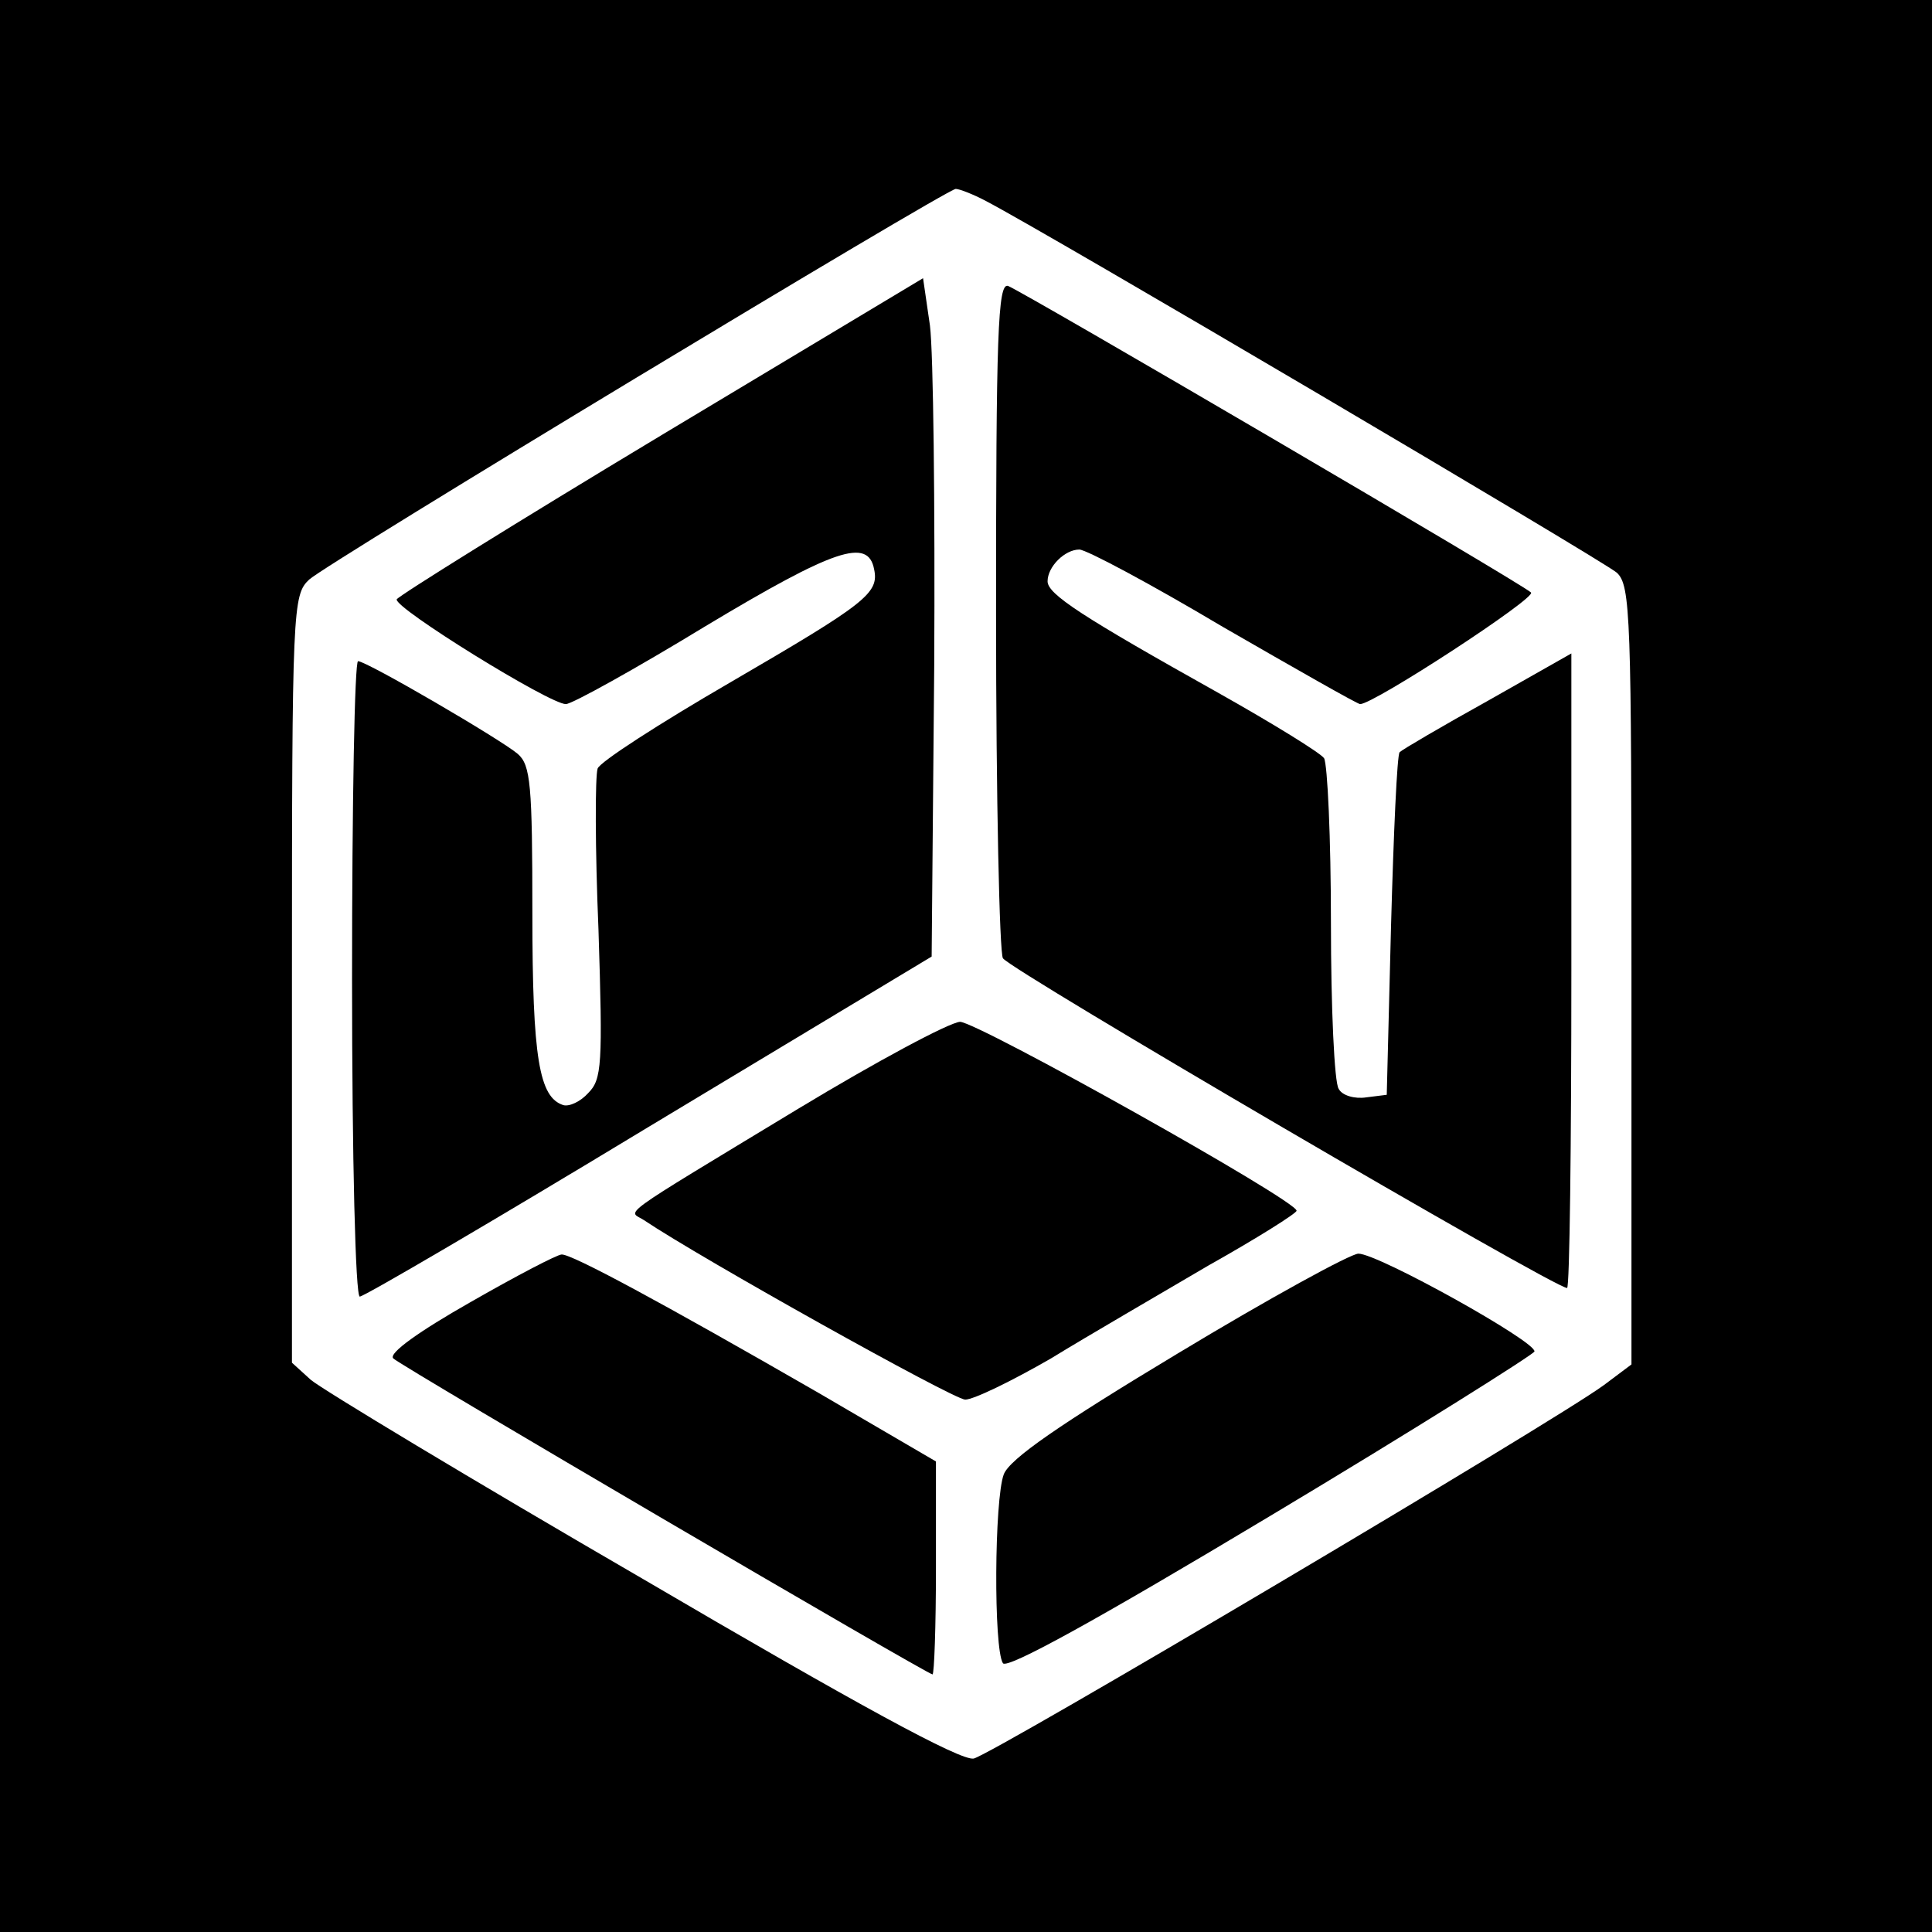 <?xml version="1.0" standalone="no"?>
<!DOCTYPE svg PUBLIC "-//W3C//DTD SVG 20010904//EN"
 "http://www.w3.org/TR/2001/REC-SVG-20010904/DTD/svg10.dtd">
<svg version="1.0" xmlns="http://www.w3.org/2000/svg"
 width="225pt" height="225pt" viewBox="0 0 225 225"
 preserveAspectRatio="xMidYMid meet">
<g transform="translate(0,225) scale(0.1,-0.1)"
fill="#000000" stroke="none">
<path d="M0 1125 l0 -1125 1125 0 1125 0 0 1125 0 1125 -1125 0 -1125 0 0
-1125z m1148 891 c66 -34 719 -419 735 -433 16 -15 17 -50 17 -469 l0 -453
-32 -24 c-60 -44 -712 -430 -734 -435 -15 -3 -136 63 -385 209 -200 116 -374
221 -387 232 l-22 20 0 447 c0 433 1 447 20 465 22 20 741 454 753 455 4 0 20
-6 35 -14z"/>
<path d="M770 1743 c-168 -101 -306 -187 -308 -191 -3 -10 178 -122 197 -122
7 0 81 41 163 91 150 90 189 103 196 66 6 -28 -10 -40 -168 -132 -81 -47 -151
-92 -154 -100 -3 -9 -3 -93 1 -188 5 -157 4 -174 -12 -190 -9 -10 -22 -16 -29
-14 -28 9 -36 54 -36 223 0 150 -2 173 -17 186 -20 17 -176 108 -186 108 -4 0
-7 -166 -7 -370 0 -210 4 -370 9 -370 5 0 157 89 337 198 l329 198 3 339 c1
187 -1 365 -5 396 l-8 55 -305 -183z"/>
<path d="M1160 1534 c0 -214 4 -394 8 -400 9 -14 642 -384 657 -384 3 0 5 166
5 370 l0 369 -97 -55 c-54 -30 -100 -57 -103 -60 -3 -3 -7 -94 -10 -202 l-5
-197 -24 -3 c-13 -2 -28 2 -32 10 -5 7 -9 94 -9 193 0 99 -4 185 -8 192 -4 6
-59 40 -123 76 -159 89 -199 115 -199 130 0 17 20 37 37 37 8 0 83 -40 167
-90 85 -49 157 -90 160 -90 16 0 206 124 199 130 -10 10 -591 350 -609 357
-12 4 -14 -57 -14 -383z"/>
<path d="M930 959 c-218 -132 -198 -118 -180 -130 67 -45 359 -208 374 -209
10 0 55 22 100 48 44 27 127 75 183 108 57 32 103 61 103 64 0 12 -372 220
-392 220 -13 -1 -97 -46 -188 -101z"/>
<path d="M547 733 c-58 -33 -95 -59 -89 -65 9 -9 622 -368 628 -368 2 0 4 56
4 124 l0 124 -137 80 c-184 106 -288 162 -299 161 -5 0 -53 -25 -107 -56z"/>
<path d="M1372 674 c-138 -83 -196 -123 -203 -141 -11 -29 -12 -203 -1 -220 5
-7 107 49 312 172 167 100 305 187 307 191 3 11 -182 114 -205 114 -9 0 -104
-52 -210 -116z"/>
</g>
</svg>
